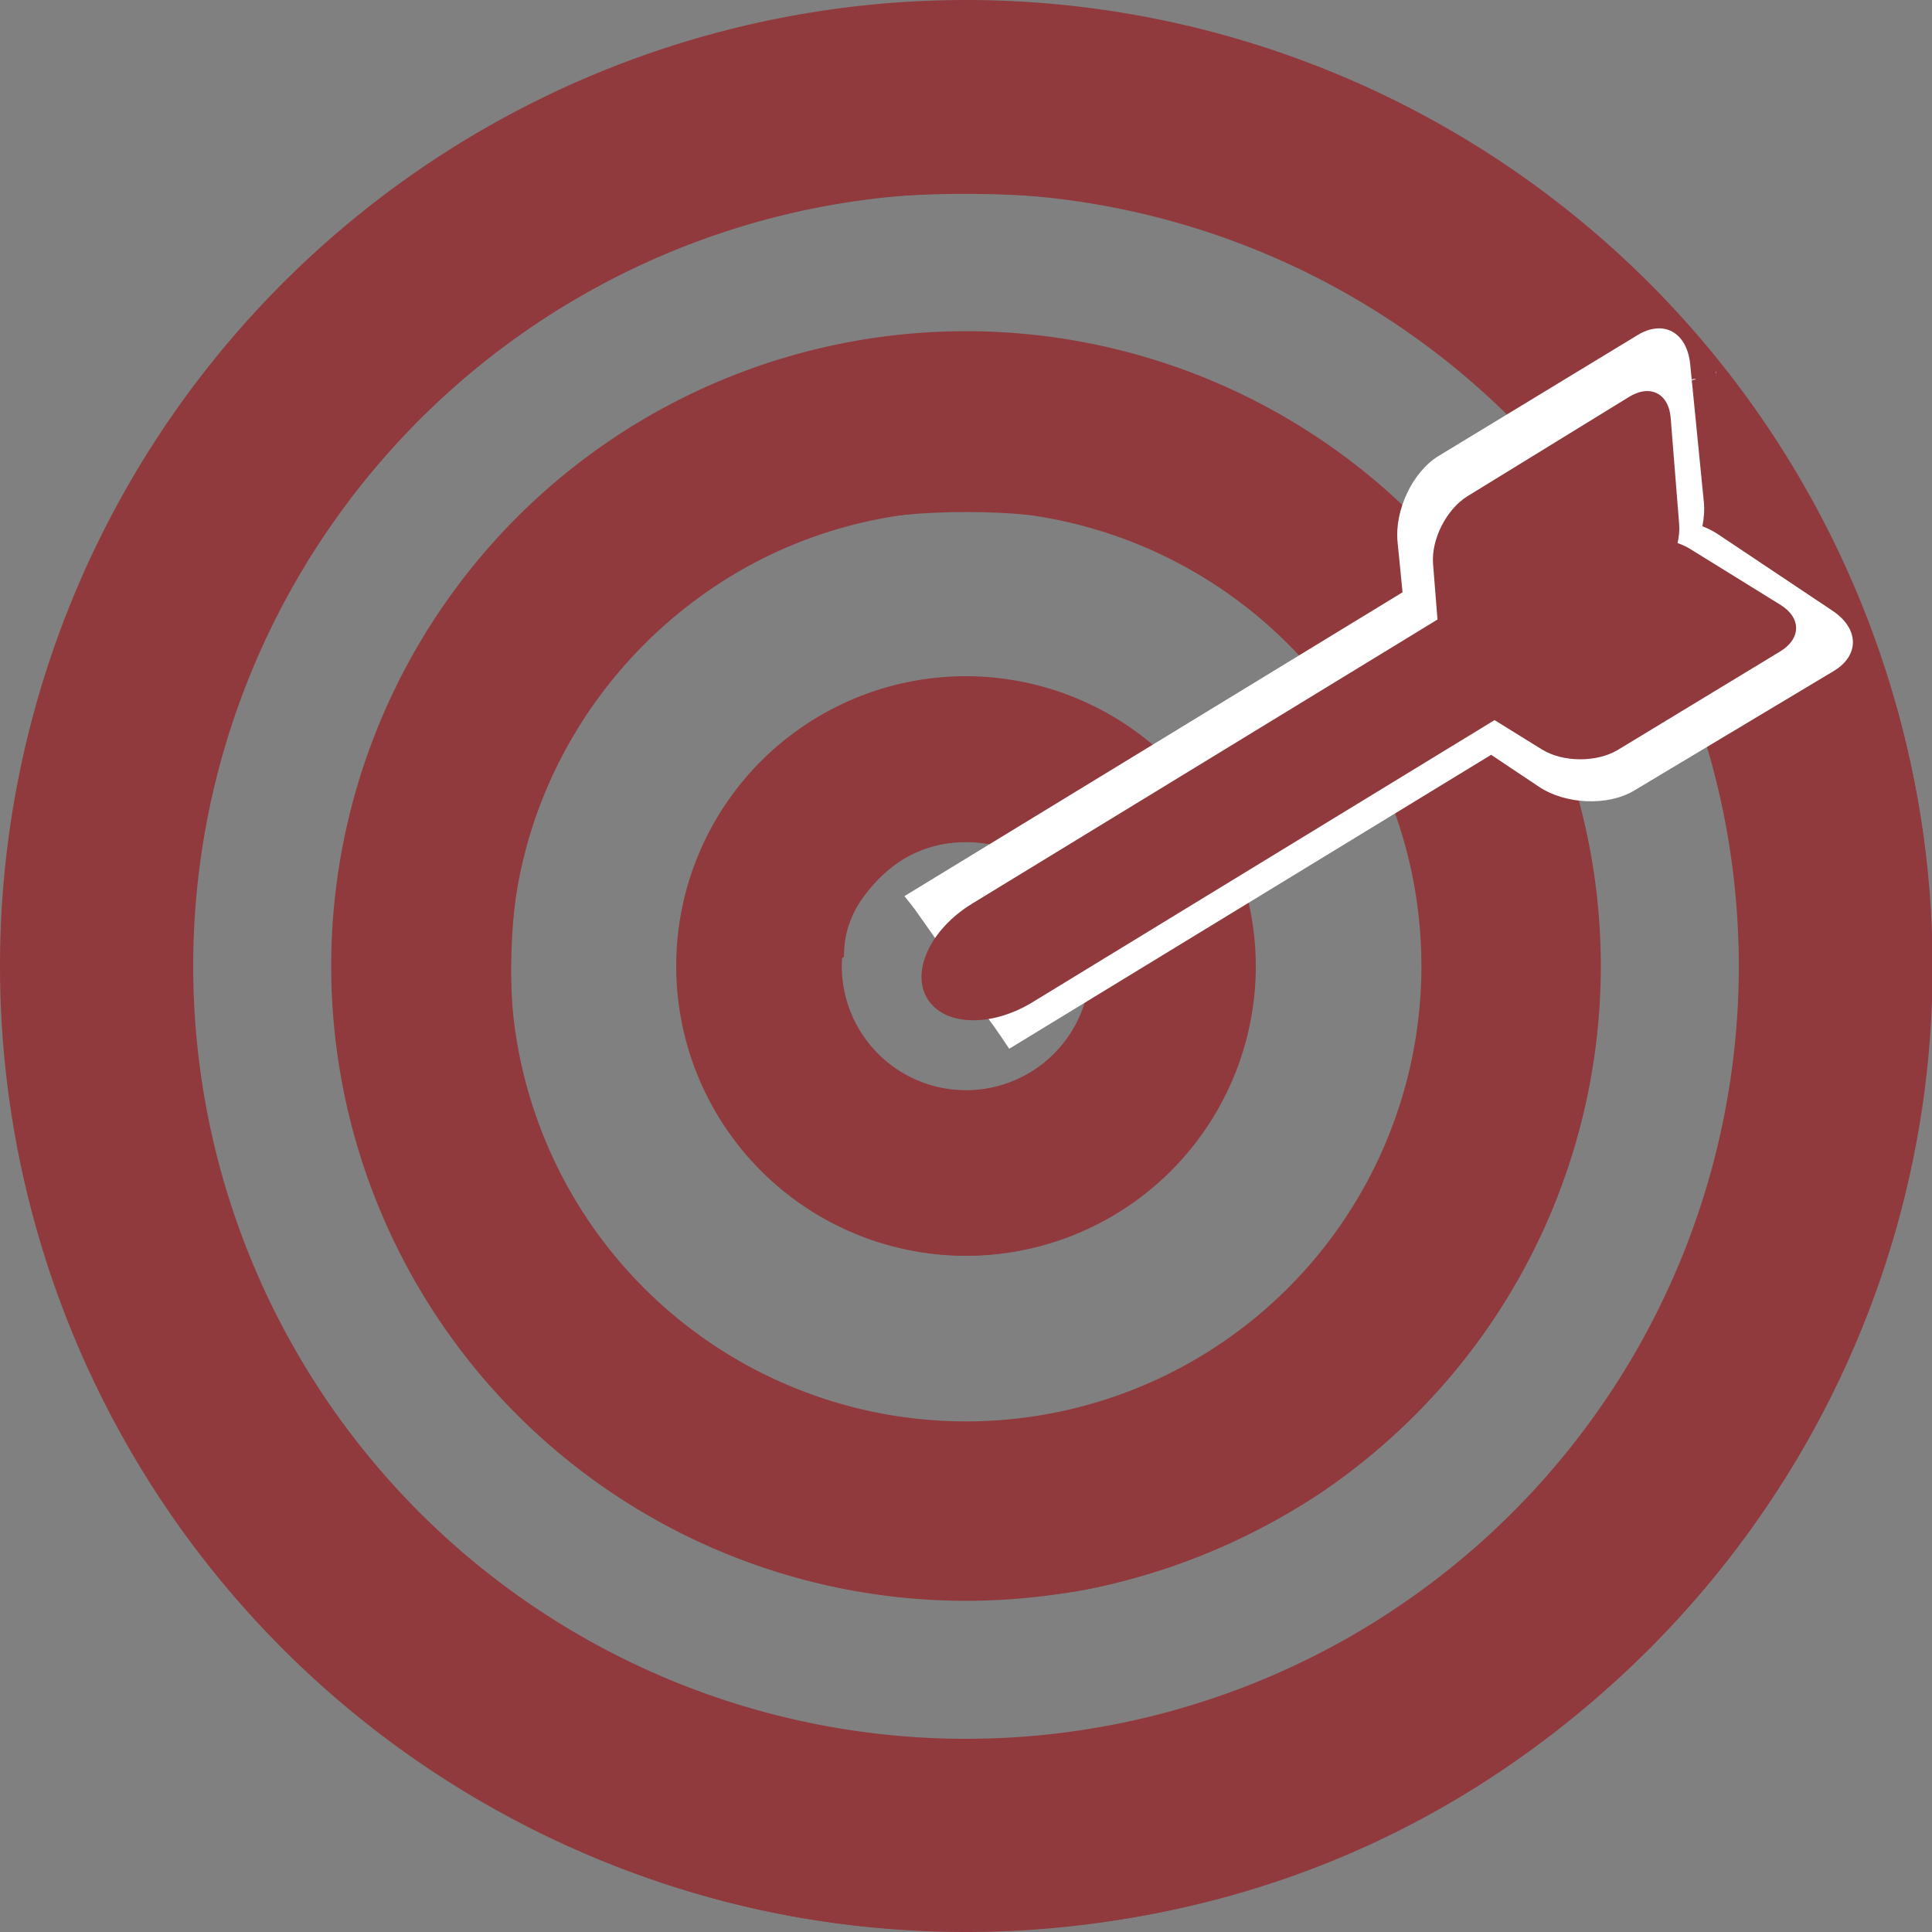 <?xml version="1.0" encoding="UTF-8" standalone="no"?>
<!-- Created with Inkscape (http://www.inkscape.org/) -->

<svg
   width="176.186mm"
   height="176.187mm"
   viewBox="0 0 176.186 176.187"
   version="1.1"
   id="svg5"
   xmlns="http://www.w3.org/2000/svg"
   xmlns:svg="http://www.w3.org/2000/svg">
  <rect x="0" y="0" width="176.186" height="176.187" fill="#808080" stroke="none"/>
  <defs
     id="defs2" />
  <g
     id="layer1"
     transform="translate(-16.36,-60.407)">
    <path
       id="path4040"
       style="fill:#903a3e;fill-opacity:1;stroke:#000000;stroke-width:0"
       d="M 104.453 60.407 A 88.093 88.093 0 0 0 16.36 148.5 A 88.093 88.093 0 0 0 104.453 236.593 A 88.093 88.093 0 0 0 192.547 148.5 A 88.093 88.093 0 0 0 104.453 60.407 z M 104.453 78.026 A 70.475 70.475 0 0 1 155.504 99.955 L 164.858 94.207 C 166.356 93.286 167.724 93.508 168.448 94.612 C 168.731 95.043 168.915 95.61 168.97 96.295 L 169.807 106.784 C 169.856 107.391 169.797 108.032 169.651 108.673 C 170.091 108.822 170.505 109.011 170.878 109.242 L 179.824 114.778 C 181.904 116.065 181.895 118.123 179.804 119.391 L 170.825 124.837 A 70.475 70.475 0 0 1 174.928 148.5 A 70.475 70.475 0 0 1 104.453 218.975 A 70.475 70.475 0 0 1 33.979 148.5 A 70.475 70.475 0 0 1 104.453 78.026 z M 104.453 90.61 A 57.89 57.89 0 0 0 46.564 148.5 A 57.89 57.89 0 0 0 104.453 206.39 A 57.89 57.89 0 0 0 162.343 148.5 A 57.89 57.89 0 0 0 159.311 130.02 C 158.186 129.926 157.098 129.624 156.232 129.088 L 151.543 126.187 L 142.45 131.739 A 41.53 41.53 0 0 1 145.983 148.5 A 41.53 41.53 0 0 1 104.453 190.03 A 41.53 41.53 0 0 1 62.924 148.5 A 41.53 41.53 0 0 1 104.453 106.97 A 41.53 41.53 0 0 1 136.436 122.012 L 145.9 116.234 L 145.462 110.744 C 145.393 109.88 145.547 108.946 145.858 108.043 A 57.89 57.89 0 0 0 104.453 90.61 z M 104.453 122.072 A 26.428 26.428 0 0 0 78.025 148.5 A 26.428 26.428 0 0 0 104.453 174.928 A 26.428 26.428 0 0 0 130.882 148.5 A 26.428 26.428 0 0 0 129.358 139.732 L 115.769 148.029 A 11.326 11.326 0 0 1 115.78 148.5 A 11.326 11.326 0 0 1 104.453 159.826 A 11.326 11.326 0 0 1 93.127 148.5 A 11.326 11.326 0 0 1 104.453 137.173 A 11.326 11.326 0 0 1 109.586 138.405 L 123.313 130.025 A 26.428 26.428 0 0 0 104.453 122.072 z " />
    <path
       id="path1008"
       style="fill:#903a3e;fill-opacity:1;stroke:#0d9300;stroke-width:0"
       d="M 331.695 1.855 C 302.957 1.92 292.523 2.639 276.355 5.666 C 224.659 15.346 181.033 33.588 139.992 62.689 C 121.459 75.831 90.821 104.574 75.877 122.84 C 32.705 175.607 6.329 242.448 1.904 310.301 C -1.602 364.076 7.142 415.508 28.078 464.258 C 77.286 578.839 188.77 657.348 311.828 664.078 C 412.196 669.568 503.127 634.203 571.85 562.951 C 667.791 463.479 692.189 316.049 633.277 191.762 C 589.92 100.291 510.125 34.962 411.936 10.549 C 382.496 3.229 369.042 1.772 331.695 1.855 z M 334.469 66.715 C 354.377 66.841 374.49 68.51 387.842 71.588 C 438.428 83.248 480.492 105.242 514.953 138.053 C 516.757 139.77 518.532 141.326 520.178 142.678 L 564.807 114.881 C 571.095 110.964 576.842 111.911 579.881 116.605 C 581.07 118.442 581.842 120.852 582.072 123.77 L 585.59 168.395 C 585.793 170.978 585.547 173.708 584.932 176.436 C 586.779 177.069 588.518 177.874 590.082 178.855 L 627.646 202.41 C 636.379 207.886 636.34 216.644 627.559 222.039 L 586.246 247.432 C 586.974 250.385 588.303 255.289 589.881 260.732 C 595.967 281.734 599.469 308.164 599.469 333.088 C 599.469 378.567 590.245 416.233 569.219 456.604 C 556.082 481.825 542.733 499.824 520.865 521.797 C 482.771 560.076 436.197 584.739 382.41 595.119 C 361.012 599.249 323.235 600.899 304.055 598.543 C 186.453 584.094 93.013 498.06 70.992 383.951 C 42.508 236.347 140.667 95.076 289.369 69.66 C 299.506 67.928 312.455 66.974 325.969 66.756 C 328.784 66.71 331.625 66.697 334.469 66.715 z M 332.688 115.148 C 275.591 114.992 221.468 137.015 179.564 178.762 C 137.039 221.129 115.748 272.729 115.748 333.422 C 115.748 393.927 136.342 443.432 179.445 486.535 C 211.874 518.964 247.018 537.937 291.098 546.813 C 311.264 550.873 349.698 551.232 370.764 547.559 C 400.606 542.355 433.965 528.428 458.672 510.857 C 532.51 458.347 566.15 366.74 543.973 278.572 C 542.634 273.248 541.542 269.599 540.541 267.199 C 536.168 266.705 531.974 265.419 528.59 263.297 L 508.904 250.951 L 480.129 268.756 C 479.17 269.468 478.557 269.985 478.561 270.146 C 478.573 270.742 480.446 277.062 482.723 284.189 C 509.754 368.813 464.166 455.967 378.34 483.748 C 359.122 489.969 322.681 491.731 301.941 487.441 C 240.187 474.67 191.884 426.669 178.664 364.938 C 174.686 346.36 175.071 316.086 179.527 297.324 C 193.042 240.419 236.535 195.705 293.527 180.121 C 312.803 174.85 352.87 174.906 372.293 180.232 C 399.201 187.611 422.474 200.886 443.455 220.822 C 446.979 224.171 450.345 227.031 452.676 228.734 L 485.211 208.604 L 483.371 185.246 C 483.158 182.535 483.458 179.663 484.143 176.801 C 483.45 175.928 482.614 175.016 481.59 173.936 C 463.242 154.575 420.754 130.736 390.434 122.789 C 371.083 117.718 351.72 115.201 332.688 115.148 z M 331.824 233.988 C 317.621 234.143 303.695 237.611 289.301 244.48 C 265.465 255.855 247.982 276.012 239.123 302.326 C 230.458 328.065 233.417 358.599 246.828 381.82 C 261.672 407.523 289.272 426.64 317.789 430.971 C 374.641 439.605 427.188 397.177 431.402 339.236 C 432.319 326.638 429.509 304.055 426.818 302.393 C 426.637 302.281 425.615 302.693 424.027 303.467 L 378.814 331.441 C 377.237 332.958 376.611 334.094 376.611 335.111 C 376.611 342.064 371.275 354.574 365.363 361.48 C 353.227 375.659 330.571 379.802 313.49 371.555 C 297.173 380.116 279.791 378.951 273.32 368.211 C 266.612 357.077 274.26 340.05 290.393 329.289 C 290.63 319.206 293.262 312.947 299.971 305.109 C 311.118 292.087 325.926 287.307 343.539 291.045 L 349.814 292.377 L 400.805 260.826 L 396.684 257.264 C 387.369 249.212 368.486 239.755 355.703 236.742 C 348.557 235.058 341.574 234.141 334.668 234.002 C 333.718 233.983 332.771 233.978 331.824 233.988 z "
       transform="matrix(0.265,0,0,0.265,16.36,60.407)" />
    <path
       style="display:none;fill:#903a3e;fill-opacity:1;stroke:#0d9300;stroke-width:0"
       d="m 317.789,430.97 c -28.517,-4.331 -56.116,-23.447 -70.96,-49.149 -13.412,-23.221 -16.372,-53.756 -7.707,-79.495 8.859,-26.314 26.343,-46.47 50.179,-57.845 22.332,-10.657 43.535,-13.128 66.402,-7.738 12.783,3.013 31.666,12.469 40.98,20.52 l 6.456,5.581 -24.782,15.165 -24.782,15.165 -10.035,-2.13 c -17.613,-3.738 -32.421,1.043 -43.568,14.065 -8.073,9.431 -10.256,16.556 -9.449,30.837 0.847,14.993 7.294,26.171 19.417,33.666 17.359,10.732 42.426,7.054 55.424,-8.131 5.911,-6.906 11.248,-19.417 11.248,-26.369 0,-2.962 5.102,-6.838 24.493,-18.608 13.471,-8.176 25.042,-14.527 25.714,-14.111 2.69,1.663 5.499,24.246 4.583,36.844 -4.215,57.941 -56.761,100.368 -113.612,91.734 z"
       id="path7433"
       transform="matrix(0.265,0,0,0.265,16.36,60.407)" />
    <path
       id="path7439"
       style="display:inline;fill:#ffffff;fill-opacity:1;stroke:#0d9300;stroke-width:0"
       d="m 167.818,90.355 c -0.648,-0.039 -1.369,0.153 -2.113,0.605 l -18.146,11.022 c -2.365,1.437 -4.038,4.939 -3.749,7.852 l 0.454,4.585 -45.422,27.707 c 0.3,0.386 0.601,0.771 0.906,1.153 1.403,1.989 2.821,3.967 4.175,5.99 0.965,1.309 1.69,2.781 2.621,4.108 0.647,0.869 1.248,1.771 1.852,2.671 l 43.946,-26.807 4.354,2.909 c 2.429,1.622 6.296,1.784 8.67,0.362 l 18.214,-10.909 c 2.375,-1.422 2.331,-3.873 -0.098,-5.495 l -10.448,-6.978 c -0.435,-0.291 -0.916,-0.534 -1.427,-0.73 0.152,-0.758 0.202,-1.52 0.13,-2.245 l -1.099,-11.092 c 0.147,0.008 0.283,-0.022 0.395,-0.11 -0.135,0.011 -0.268,0.029 -0.401,0.049 l -0.137,-1.379 c -0.081,-0.819 -0.308,-1.502 -0.646,-2.028 -0.485,-0.757 -1.198,-1.19 -2.031,-1.24 z m 5.005,3.908 c -0.012,-0.019 -0.024,0.056 -0.003,0.28 0.026,-0.149 0.015,-0.261 0.003,-0.28 z m 0.014,0.437 c 0.001,0.013 0.005,0.027 0.007,0.04 0.02,-0.026 0.021,-0.042 -0.007,-0.04 z" />
    <path
       id="rect423-7"
       style="display:inline;fill:#903a3e;fill-opacity:1;stroke:#0d9300;stroke-width:0"
       d="M 168.235,96.973 C 167.568,95.956 166.307,95.75 164.926,96.599 l -14.736,9.056 c -1.921,1.181 -3.323,3.94 -3.144,6.188 l 0.404,5.06 -42.432,25.907 c -3.787,2.312 -5.61,6.18 -4.088,8.672 1.522,2.492 5.795,2.637 9.581,0.325 l 42.141,-25.73 4.322,2.675 c 1.917,1.186 5.012,1.2 6.94,0.031 l 14.788,-8.97 c 1.928,-1.169 1.936,-3.066 0.019,-4.252 l -8.247,-5.103 c -0.344,-0.213 -0.725,-0.387 -1.131,-0.524 0.135,-0.591 0.189,-1.182 0.144,-1.742 l -0.772,-9.668 c -0.05,-0.632 -0.22,-1.154 -0.481,-1.552 z" />
  </g>
</svg>
